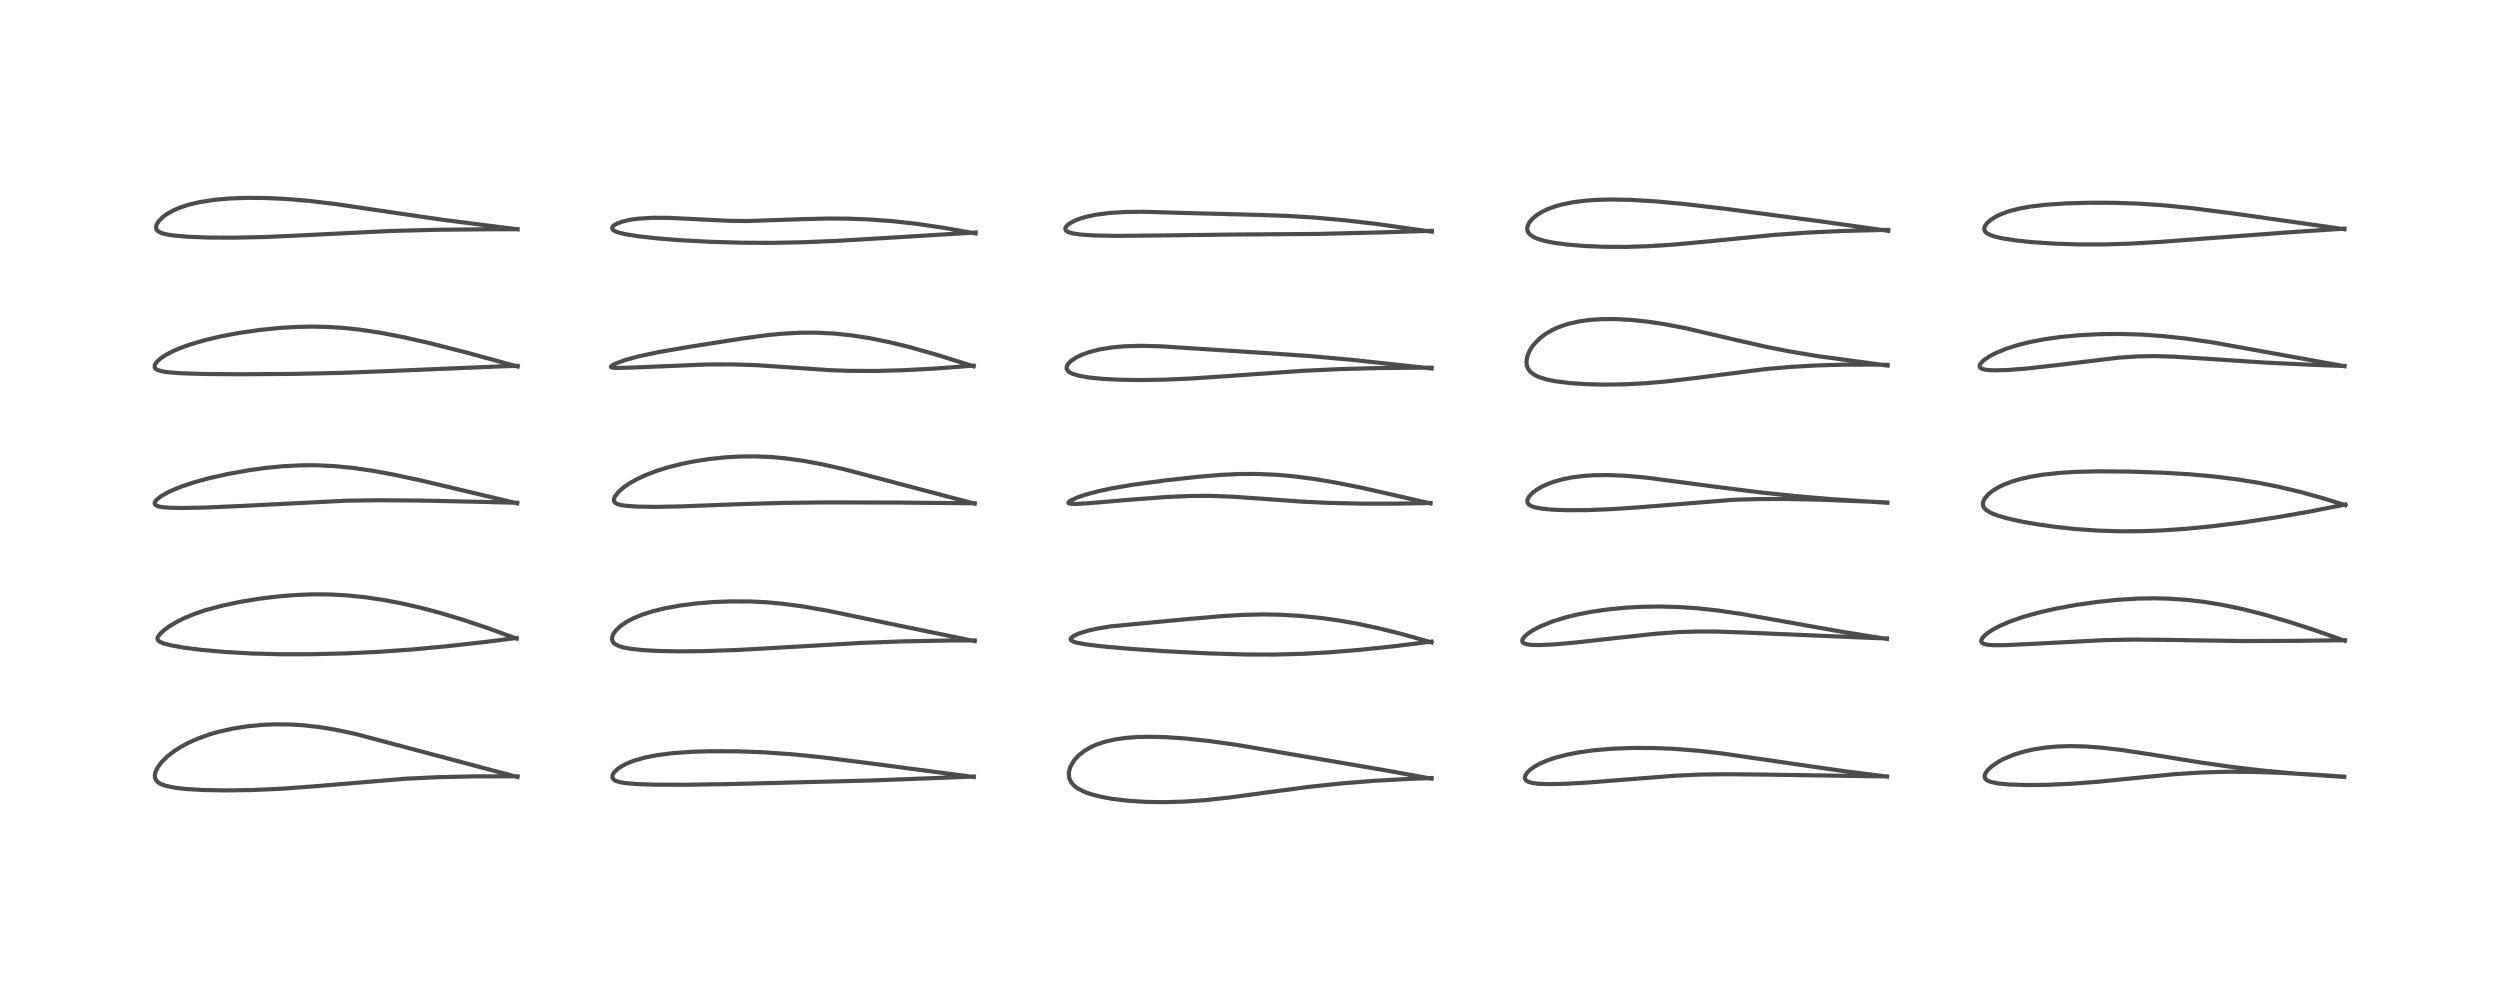 <?xml version="1.0" encoding="utf-8" standalone="no"?>
<!DOCTYPE svg PUBLIC "-//W3C//DTD SVG 1.1//EN"
  "http://www.w3.org/Graphics/SVG/1.1/DTD/svg11.dtd">
<!-- Created with matplotlib (https://matplotlib.org/) -->
<svg height="288pt" version="1.1" viewBox="0 0 720 288" width="720pt" xmlns="http://www.w3.org/2000/svg" xmlns:xlink="http://www.w3.org/1999/xlink">
 <defs>
  <style type="text/css">*{stroke-linecap:butt;stroke-linejoin:round;}</style>
 </defs>
 <g id="figure_1">
  <g id="patch_1">
   <path d="M 0 288 
L 720 288 
L 720 0 
L 0 0 
z
" style="fill:#ffffff;"/>
  </g>
  <g id="axes_1">
   <g id="line2d_1">
    <path clip-path="url(#p986e9ce85d)" d="M 149.051 223.786 
L 102.361 211.37 
L 96.387 210.11 
L 92.096 209.41 
L 87.608 208.898 
L 83.905 208.661 
L 79.232 208.608 
L 75.633 208.76 
L 71.22 209.182 
L 67.119 209.825 
L 63.02 210.741 
L 60.175 211.565 
L 56.978 212.715 
L 54.237 213.938 
L 52.015 215.136 
L 50.168 216.319 
L 48.234 217.819 
L 46.705 219.307 
L 45.509 220.853 
L 44.828 222.195 
L 44.596 223.193 
L 44.637 223.95 
L 44.85 224.527 
L 45.462 225.254 
L 46.321 225.796 
L 47.647 226.295 
L 50.434 226.876 
L 53.523 227.228 
L 58.395 227.52 
L 64.943 227.643 
L 72.825 227.526 
L 80.973 227.157 
L 90.299 226.476 
L 116.98 224.258 
L 126.194 223.828 
L 136.416 223.595 
L 147.737 223.581 
L 149.016 223.594 
L 149.016 223.594 
" style="fill:none;stroke:#000000;stroke-linecap:square;stroke-opacity:0.7;stroke-width:1.2;"/>
   </g>
   <g id="line2d_2">
    <path clip-path="url(#p986e9ce85d)" d="M 148.787 183.928 
L 140.374 180.853 
L 133.33 178.494 
L 126.889 176.555 
L 120.932 174.976 
L 115.335 173.707 
L 110.233 172.749 
L 105.195 172.008 
L 99.805 171.461 
L 95.044 171.204 
L 90.224 171.164 
L 85.446 171.339 
L 80.424 171.734 
L 74.964 172.389 
L 69.274 173.313 
L 64.043 174.413 
L 59.217 175.716 
L 56.13 176.757 
L 53.175 177.97 
L 50.625 179.254 
L 48.712 180.422 
L 47.267 181.481 
L 46.16 182.483 
L 45.451 183.436 
L 45.328 183.948 
L 45.497 184.404 
L 45.96 184.799 
L 47.045 185.281 
L 49.105 185.835 
L 53.046 186.538 
L 58.086 187.172 
L 64.955 187.781 
L 72.37 188.199 
L 80.424 188.419 
L 89.549 188.418 
L 99.526 188.176 
L 109.19 187.72 
L 118.894 187.032 
L 129.226 186.065 
L 140.599 184.779 
L 148.795 183.731 
L 148.795 183.731 
" style="fill:none;stroke:#000000;stroke-linecap:square;stroke-opacity:0.7;stroke-width:1.2;"/>
   </g>
   <g id="line2d_3">
    <path clip-path="url(#p986e9ce85d)" d="M 148.962 144.959 
L 121.369 138.406 
L 112.784 136.58 
L 107.126 135.552 
L 101.555 134.749 
L 96.368 134.24 
L 91.107 133.995 
L 86.8 134.006 
L 81.399 134.282 
L 76.761 134.732 
L 71.639 135.433 
L 65.651 136.503 
L 60.077 137.757 
L 55.89 138.907 
L 51.984 140.217 
L 48.741 141.589 
L 46.373 142.914 
L 45.194 143.838 
L 44.66 144.506 
L 44.534 145.005 
L 44.662 145.327 
L 45.283 145.733 
L 46.45 146.019 
L 48.719 146.228 
L 52.539 146.3 
L 59.279 146.165 
L 69.731 145.704 
L 99.919 144.192 
L 108.673 144.073 
L 120.923 144.157 
L 139.794 144.56 
L 148.927 144.804 
L 148.927 144.804 
" style="fill:none;stroke:#000000;stroke-linecap:square;stroke-opacity:0.7;stroke-width:1.2;"/>
   </g>
   <g id="line2d_4">
    <path clip-path="url(#p986e9ce85d)" d="M 149.092 105.569 
L 133.969 101.429 
L 123.549 98.78 
L 116.3 97.132 
L 109.806 95.875 
L 103.904 94.977 
L 99.316 94.476 
L 94.84 94.173 
L 89.948 94.058 
L 85.37 94.151 
L 80.517 94.446 
L 74.905 95.015 
L 68.861 95.885 
L 63.695 96.855 
L 58.965 97.966 
L 54.555 99.271 
L 51.659 100.335 
L 49.88 101.112 
L 47.853 102.171 
L 46.329 103.176 
L 45.291 104.085 
L 44.734 104.809 
L 44.518 105.389 
L 44.579 105.876 
L 44.764 106.149 
L 45.355 106.545 
L 46.553 106.919 
L 48.49 107.219 
L 51.959 107.485 
L 58.308 107.696 
L 68.829 107.789 
L 84.222 107.687 
L 98.571 107.381 
L 112.724 106.832 
L 143.527 105.544 
L 149.043 105.365 
L 149.043 105.365 
" style="fill:none;stroke:#000000;stroke-linecap:square;stroke-opacity:0.7;stroke-width:1.2;"/>
   </g>
   <g id="line2d_5">
    <path clip-path="url(#p986e9ce85d)" d="M 149.053 66.045 
L 127.057 63.242 
L 112.065 61.043 
L 96.67 58.766 
L 89.148 57.869 
L 82.455 57.303 
L 76.755 57.03 
L 71.136 56.981 
L 66.026 57.169 
L 61.855 57.537 
L 57.605 58.188 
L 54.67 58.865 
L 52.128 59.667 
L 50.04 60.541 
L 48.027 61.666 
L 46.834 62.55 
L 45.654 63.764 
L 45.095 64.715 
L 44.934 65.422 
L 45.05 66.029 
L 45.262 66.358 
L 45.951 66.876 
L 46.8 67.217 
L 48.103 67.537 
L 49.998 67.826 
L 54.316 68.191 
L 59.843 68.404 
L 66.96 68.456 
L 76.136 68.264 
L 85.513 67.848 
L 112.333 66.521 
L 125.567 66.179 
L 141.192 66.021 
L 149.051 66.019 
L 149.051 66.019 
" style="fill:none;stroke:#000000;stroke-linecap:square;stroke-opacity:0.7;stroke-width:1.2;"/>
   </g>
   <g id="line2d_6">
    <path clip-path="url(#p986e9ce85d)" d="M 280.458 223.777 
L 250.518 219.825 
L 236.745 218.098 
L 228.402 217.254 
L 220.163 216.67 
L 212.393 216.378 
L 204.819 216.345 
L 199.316 216.512 
L 193.801 216.905 
L 189.544 217.438 
L 185.833 218.152 
L 182.535 219.094 
L 180.55 219.884 
L 179.074 220.65 
L 177.847 221.486 
L 176.907 222.398 
L 176.44 223.169 
L 176.352 223.858 
L 176.531 224.284 
L 176.947 224.668 
L 177.478 224.94 
L 178.609 225.276 
L 180.351 225.559 
L 183.762 225.834 
L 188.522 225.991 
L 197.177 226.021 
L 210.771 225.797 
L 250.82 224.78 
L 276.518 223.804 
L 280.44 223.638 
L 280.44 223.638 
" style="fill:none;stroke:#000000;stroke-linecap:square;stroke-opacity:0.7;stroke-width:1.2;"/>
   </g>
   <g id="line2d_7">
    <path clip-path="url(#p986e9ce85d)" d="M 280.747 184.65 
L 255.52 179.467 
L 238.537 175.921 
L 231.078 174.622 
L 225.17 173.847 
L 220.841 173.461 
L 216.107 173.224 
L 210.507 173.194 
L 205.397 173.395 
L 200.597 173.789 
L 195.902 174.389 
L 191.097 175.277 
L 188.032 176.037 
L 184.949 177.018 
L 182.292 178.118 
L 180.44 179.099 
L 178.831 180.19 
L 177.302 181.638 
L 176.638 182.611 
L 176.31 183.497 
L 176.282 184.186 
L 176.41 184.644 
L 176.71 185.113 
L 177.264 185.587 
L 178.379 186.124 
L 179.62 186.485 
L 181.635 186.859 
L 185.446 187.256 
L 189.788 187.484 
L 195.904 187.591 
L 203.007 187.517 
L 212.494 187.184 
L 224.702 186.504 
L 248.046 185.158 
L 260.015 184.715 
L 272.792 184.479 
L 280.692 184.437 
L 280.692 184.437 
" style="fill:none;stroke:#000000;stroke-linecap:square;stroke-opacity:0.7;stroke-width:1.2;"/>
   </g>
   <g id="line2d_8">
    <path clip-path="url(#p986e9ce85d)" d="M 280.719 145.062 
L 243.128 135.144 
L 236.582 133.678 
L 231.268 132.698 
L 226.245 132.003 
L 222.425 131.649 
L 217.64 131.435 
L 212.983 131.476 
L 209.035 131.7 
L 204.169 132.21 
L 200.012 132.853 
L 196.4 133.578 
L 191.908 134.728 
L 189.059 135.633 
L 185.666 136.943 
L 182.923 138.26 
L 180.991 139.392 
L 179.425 140.508 
L 178.066 141.735 
L 177.103 142.989 
L 176.784 143.888 
L 176.833 144.344 
L 177.133 144.777 
L 177.681 145.111 
L 178.752 145.435 
L 180.114 145.655 
L 183.595 145.906 
L 188.876 145.977 
L 196.209 145.837 
L 213.05 145.195 
L 225.81 144.823 
L 238.708 144.69 
L 258.87 144.74 
L 280.669 144.948 
L 280.669 144.948 
" style="fill:none;stroke:#000000;stroke-linecap:square;stroke-opacity:0.7;stroke-width:1.2;"/>
   </g>
   <g id="line2d_9">
    <path clip-path="url(#p986e9ce85d)" d="M 280.401 105.496 
L 269.645 102.134 
L 261.947 99.963 
L 256.285 98.574 
L 250.5 97.397 
L 245.145 96.569 
L 240.071 96.048 
L 235.16 95.806 
L 230.569 95.818 
L 225.348 96.098 
L 220.884 96.532 
L 214.023 97.45 
L 199.195 99.772 
L 189.82 101.375 
L 183.878 102.636 
L 180.16 103.652 
L 177.326 104.689 
L 176.3 105.232 
L 175.946 105.625 
L 176.037 105.771 
L 176.478 105.901 
L 177.609 105.971 
L 181.614 105.87 
L 203.809 104.963 
L 210.829 104.944 
L 217.761 105.165 
L 225.759 105.695 
L 238.793 106.598 
L 244.751 106.808 
L 252.249 106.838 
L 259.871 106.637 
L 269.325 106.139 
L 280.403 105.304 
L 280.403 105.304 
" style="fill:none;stroke:#000000;stroke-linecap:square;stroke-opacity:0.7;stroke-width:1.2;"/>
   </g>
   <g id="line2d_10">
    <path clip-path="url(#p986e9ce85d)" d="M 280.956 67.232 
L 271.389 65.543 
L 263.7 64.424 
L 256.93 63.683 
L 250.071 63.188 
L 244.344 62.972 
L 238.652 62.932 
L 231.166 63.111 
L 214.96 63.667 
L 209.68 63.582 
L 201.494 63.173 
L 192.593 62.737 
L 187.772 62.727 
L 183.675 62.99 
L 181.438 63.305 
L 179.047 63.871 
L 177.44 64.511 
L 176.769 64.941 
L 176.356 65.428 
L 176.307 65.83 
L 176.595 66.25 
L 177.17 66.605 
L 178.247 67 
L 180.06 67.437 
L 183.869 68.049 
L 189.572 68.676 
L 196.06 69.185 
L 204.778 69.648 
L 213.621 69.902 
L 222.331 69.945 
L 231.504 69.764 
L 241.455 69.341 
L 257.413 68.398 
L 280.978 66.957 
L 280.978 66.957 
" style="fill:none;stroke:#000000;stroke-linecap:square;stroke-opacity:0.7;stroke-width:1.2;"/>
   </g>
   <g id="line2d_11">
    <path clip-path="url(#p986e9ce85d)" d="M 412.303 224.263 
L 398.58 221.786 
L 356.452 214.567 
L 348.094 213.398 
L 341.558 212.7 
L 335.916 212.309 
L 331.192 212.187 
L 327.364 212.275 
L 324.093 212.531 
L 321.025 212.977 
L 318.131 213.648 
L 315.799 214.434 
L 314.305 215.095 
L 312.278 216.267 
L 310.627 217.575 
L 309.286 219.061 
L 308.226 220.935 
L 307.843 222.416 
L 307.872 223.713 
L 308.067 224.444 
L 308.573 225.409 
L 309.556 226.467 
L 310.316 227.026 
L 312.496 228.129 
L 314.252 228.745 
L 316.812 229.415 
L 320.187 230.045 
L 324.636 230.592 
L 329.87 230.938 
L 335.384 231.027 
L 341.322 230.848 
L 347.051 230.439 
L 354.233 229.664 
L 365.616 228.118 
L 377.022 226.613 
L 386.425 225.613 
L 396.065 224.853 
L 405.748 224.324 
L 412.292 224.074 
L 412.292 224.074 
" style="fill:none;stroke:#000000;stroke-linecap:square;stroke-opacity:0.7;stroke-width:1.2;"/>
   </g>
   <g id="line2d_12">
    <path clip-path="url(#p986e9ce85d)" d="M 412.272 184.997 
L 403.356 182.499 
L 396.925 180.908 
L 390.754 179.602 
L 385.652 178.706 
L 380.709 178.006 
L 374.321 177.359 
L 368.637 177.036 
L 363.755 176.953 
L 357.85 177.087 
L 351.903 177.443 
L 341.621 178.334 
L 319.961 180.382 
L 315.712 181.084 
L 313.043 181.705 
L 310.728 182.449 
L 309.301 183.105 
L 308.526 183.679 
L 308.329 184.057 
L 308.437 184.371 
L 308.914 184.7 
L 310.014 185.066 
L 312.265 185.507 
L 317.016 186.112 
L 324.566 186.798 
L 335.793 187.566 
L 348.03 188.179 
L 358.818 188.494 
L 367.118 188.514 
L 375.294 188.292 
L 382.791 187.874 
L 391.434 187.173 
L 401.126 186.164 
L 412.265 184.783 
L 412.265 184.783 
" style="fill:none;stroke:#000000;stroke-linecap:square;stroke-opacity:0.7;stroke-width:1.2;"/>
   </g>
   <g id="line2d_13">
    <path clip-path="url(#p986e9ce85d)" d="M 411.98 144.982 
L 392.269 140.49 
L 384.726 138.991 
L 378.652 137.97 
L 372.326 137.149 
L 367.507 136.728 
L 361.787 136.489 
L 356.816 136.516 
L 351.339 136.778 
L 344.875 137.324 
L 335.532 138.361 
L 326.327 139.596 
L 320.263 140.629 
L 316.111 141.522 
L 312.408 142.532 
L 310.021 143.37 
L 308.149 144.283 
L 307.701 144.707 
L 307.765 144.93 
L 308.224 145.076 
L 309.703 145.135 
L 313.254 144.949 
L 325.146 143.941 
L 335.771 143.143 
L 342.805 142.839 
L 348.53 142.81 
L 354.885 143.038 
L 362.614 143.578 
L 375.017 144.473 
L 382.448 144.824 
L 392.051 145.044 
L 401.946 145.049 
L 411.987 144.866 
L 411.987 144.866 
" style="fill:none;stroke:#000000;stroke-linecap:square;stroke-opacity:0.7;stroke-width:1.2;"/>
   </g>
   <g id="line2d_14">
    <path clip-path="url(#p986e9ce85d)" d="M 412.312 106.124 
L 389.185 103.615 
L 376.897 102.52 
L 366.059 101.773 
L 343.51 100.332 
L 334.572 99.748 
L 328.601 99.594 
L 323.863 99.731 
L 320.395 100.039 
L 316.959 100.582 
L 313.895 101.34 
L 311.821 102.063 
L 310.057 102.888 
L 308.492 103.915 
L 307.669 104.734 
L 307.272 105.42 
L 307.179 105.995 
L 307.286 106.426 
L 307.653 106.921 
L 308.219 107.329 
L 308.953 107.677 
L 310.868 108.241 
L 313.771 108.735 
L 317.634 109.115 
L 322.629 109.368 
L 328.364 109.454 
L 335.349 109.344 
L 343.158 109.004 
L 353.669 108.302 
L 375.222 106.797 
L 385.899 106.297 
L 396.711 106.006 
L 409.298 105.893 
L 412.289 105.896 
L 412.289 105.896 
" style="fill:none;stroke:#000000;stroke-linecap:square;stroke-opacity:0.7;stroke-width:1.2;"/>
   </g>
   <g id="line2d_15">
    <path clip-path="url(#p986e9ce85d)" d="M 412.356 66.734 
L 396.689 64.527 
L 387.691 63.478 
L 378.852 62.681 
L 371.118 62.199 
L 362.331 61.889 
L 339.351 61.286 
L 329.293 60.989 
L 323.996 61.052 
L 319.541 61.335 
L 315.686 61.835 
L 312.788 62.446 
L 311.022 62.969 
L 309.358 63.625 
L 307.872 64.466 
L 307.047 65.237 
L 306.805 65.769 
L 306.862 66.18 
L 307.154 66.532 
L 307.737 66.86 
L 309.09 67.246 
L 311.474 67.577 
L 315.487 67.824 
L 321.727 67.931 
L 332.803 67.827 
L 355.311 67.546 
L 379.513 67.373 
L 397.918 66.926 
L 412.335 66.469 
L 412.335 66.469 
" style="fill:none;stroke:#000000;stroke-linecap:square;stroke-opacity:0.7;stroke-width:1.2;"/>
   </g>
   <g id="line2d_16">
    <path clip-path="url(#p986e9ce85d)" d="M 543.454 223.66 
L 530.456 222 
L 516.981 220.057 
L 495.939 216.985 
L 488.983 216.205 
L 482.177 215.674 
L 476.536 215.435 
L 470.299 215.404 
L 464.518 215.618 
L 458.947 216.093 
L 454.883 216.65 
L 451.339 217.33 
L 447.953 218.21 
L 445.587 219.016 
L 443.568 219.888 
L 441.965 220.769 
L 440.64 221.722 
L 439.861 222.481 
L 439.319 223.286 
L 439.146 223.986 
L 439.2 224.307 
L 439.491 224.753 
L 440.146 225.163 
L 441.366 225.511 
L 443.187 225.735 
L 445.945 225.835 
L 450.47 225.751 
L 457.243 225.378 
L 468.456 224.492 
L 482.653 223.388 
L 489.694 223.077 
L 497.23 222.976 
L 508.166 223.084 
L 543.471 223.615 
L 543.471 223.615 
" style="fill:none;stroke:#000000;stroke-linecap:square;stroke-opacity:0.7;stroke-width:1.2;"/>
   </g>
   <g id="line2d_17">
    <path clip-path="url(#p986e9ce85d)" d="M 543.448 184.016 
L 530.615 181.974 
L 516.891 179.536 
L 501.986 176.886 
L 494.627 175.813 
L 489.069 175.208 
L 483.539 174.825 
L 478.09 174.678 
L 472.738 174.762 
L 468.088 175.022 
L 463.026 175.517 
L 458.073 176.239 
L 454.254 176.986 
L 450.879 177.814 
L 447.277 178.922 
L 443.814 180.299 
L 441.461 181.517 
L 440.089 182.424 
L 439.06 183.324 
L 438.502 184.104 
L 438.393 184.565 
L 438.581 185.028 
L 438.87 185.251 
L 439.743 185.553 
L 441.017 185.723 
L 443.335 185.78 
L 447.727 185.577 
L 453.767 185.047 
L 464.346 183.868 
L 476.943 182.504 
L 483.403 182.04 
L 488.907 181.867 
L 494.605 181.897 
L 503.878 182.225 
L 539.939 183.759 
L 543.412 183.871 
L 543.412 183.871 
" style="fill:none;stroke:#000000;stroke-linecap:square;stroke-opacity:0.7;stroke-width:1.2;"/>
   </g>
   <g id="line2d_18">
    <path clip-path="url(#p986e9ce85d)" d="M 543.552 144.806 
L 527.903 143.781 
L 517.122 142.874 
L 506.662 141.777 
L 494.853 140.287 
L 473.75 137.51 
L 467.734 137 
L 463.079 136.817 
L 458.938 136.872 
L 456.058 137.066 
L 452.922 137.459 
L 450.197 137.992 
L 447.893 138.618 
L 446.001 139.285 
L 444.145 140.119 
L 442.555 141.04 
L 441.35 141.953 
L 440.512 142.817 
L 439.955 143.762 
L 439.856 144.493 
L 439.988 144.906 
L 440.4 145.38 
L 441.087 145.778 
L 442.176 146.14 
L 443.996 146.485 
L 447.284 146.795 
L 451.446 146.939 
L 457.219 146.906 
L 464.385 146.623 
L 472.955 146.033 
L 499.147 143.944 
L 506.398 143.724 
L 514.665 143.709 
L 524.807 143.934 
L 538.721 144.487 
L 543.553 144.716 
L 543.553 144.716 
" style="fill:none;stroke:#000000;stroke-linecap:square;stroke-opacity:0.7;stroke-width:1.2;"/>
   </g>
   <g id="line2d_19">
    <path clip-path="url(#p986e9ce85d)" d="M 543.643 105.286 
L 523.656 102.589 
L 515.703 101.264 
L 508.702 99.89 
L 499.887 97.897 
L 485.462 94.522 
L 479.473 93.376 
L 474.795 92.669 
L 470.129 92.164 
L 465.523 91.898 
L 461.413 91.901 
L 458.081 92.112 
L 454.833 92.551 
L 451.607 93.283 
L 448.843 94.228 
L 447.019 95.066 
L 445.083 96.211 
L 443.596 97.334 
L 441.986 98.923 
L 441.306 99.781 
L 440.478 101.117 
L 439.812 102.818 
L 439.618 104.227 
L 439.741 105.294 
L 440.129 106.26 
L 440.694 107.015 
L 441.729 107.851 
L 443.091 108.541 
L 445.358 109.265 
L 447.965 109.797 
L 451.969 110.306 
L 456.362 110.619 
L 461.87 110.769 
L 467.646 110.693 
L 473.966 110.369 
L 479.876 109.858 
L 487.547 108.957 
L 508.53 106.295 
L 515.963 105.653 
L 523.437 105.235 
L 531.324 105.019 
L 540.02 105.005 
L 543.601 105.063 
L 543.601 105.063 
" style="fill:none;stroke:#000000;stroke-linecap:square;stroke-opacity:0.7;stroke-width:1.2;"/>
   </g>
   <g id="line2d_20">
    <path clip-path="url(#p986e9ce85d)" d="M 543.834 66.481 
L 524.878 63.824 
L 497.041 60.15 
L 485.354 58.787 
L 476.947 58.004 
L 469.796 57.568 
L 463.987 57.453 
L 459.911 57.557 
L 456.359 57.815 
L 452.988 58.254 
L 449.938 58.87 
L 447.993 59.408 
L 445.736 60.23 
L 444.079 61.022 
L 442.63 61.915 
L 441.388 62.934 
L 440.416 64.098 
L 439.967 65.019 
L 439.828 65.794 
L 439.911 66.434 
L 440.186 67.024 
L 440.671 67.582 
L 441.669 68.262 
L 442.774 68.755 
L 444.856 69.383 
L 447.87 69.977 
L 451.42 70.442 
L 456.016 70.826 
L 461.85 71.073 
L 468.335 71.101 
L 474.653 70.908 
L 481.962 70.446 
L 491.238 69.59 
L 511.035 67.649 
L 520.939 66.964 
L 530.731 66.515 
L 541.911 66.239 
L 543.81 66.215 
L 543.81 66.215 
" style="fill:none;stroke:#000000;stroke-linecap:square;stroke-opacity:0.7;stroke-width:1.2;"/>
   </g>
   <g id="line2d_21">
    <path clip-path="url(#p986e9ce85d)" d="M 675.147 223.754 
L 661.962 222.86 
L 651.982 221.953 
L 642.76 220.874 
L 633.513 219.557 
L 619.687 217.313 
L 610.731 215.959 
L 605.032 215.305 
L 600.588 214.982 
L 596.129 214.877 
L 592.197 215.01 
L 588.95 215.311 
L 585.641 215.831 
L 582.924 216.449 
L 580.055 217.331 
L 577.022 218.6 
L 575.765 219.265 
L 573.854 220.523 
L 572.646 221.59 
L 571.843 222.636 
L 571.593 223.25 
L 571.583 223.867 
L 571.84 224.355 
L 572.14 224.626 
L 572.652 224.919 
L 573.802 225.306 
L 575.509 225.629 
L 578.557 225.927 
L 583.811 226.098 
L 589.668 226.028 
L 596.659 225.711 
L 604.478 225.121 
L 614.59 224.109 
L 626.049 222.983 
L 633.686 222.483 
L 641.02 222.268 
L 648.766 222.305 
L 656.324 222.545 
L 666.564 223.092 
L 675.126 223.684 
L 675.126 223.684 
" style="fill:none;stroke:#000000;stroke-linecap:square;stroke-opacity:0.7;stroke-width:1.2;"/>
   </g>
   <g id="line2d_22">
    <path clip-path="url(#p986e9ce85d)" d="M 675.341 184.562 
L 666.544 181.462 
L 659.529 179.174 
L 652.097 176.997 
L 646.001 175.453 
L 640.236 174.238 
L 634.839 173.349 
L 629.864 172.766 
L 624.64 172.409 
L 620.219 172.311 
L 615.488 172.403 
L 609.69 172.766 
L 603.982 173.357 
L 598.022 174.2 
L 592.058 175.288 
L 587.278 176.376 
L 582.595 177.694 
L 578.797 179.023 
L 575.924 180.266 
L 573.784 181.41 
L 572.44 182.3 
L 571.482 183.104 
L 570.859 183.837 
L 570.585 184.541 
L 570.614 184.814 
L 570.87 185.177 
L 571.353 185.441 
L 572.441 185.69 
L 574.078 185.814 
L 577.421 185.803 
L 584.425 185.482 
L 606.056 184.357 
L 614.541 184.2 
L 624.227 184.293 
L 646.126 184.62 
L 661.542 184.562 
L 675.328 184.378 
L 675.328 184.378 
" style="fill:none;stroke:#000000;stroke-linecap:square;stroke-opacity:0.7;stroke-width:1.2;"/>
   </g>
   <g id="line2d_23">
    <path clip-path="url(#p986e9ce85d)" d="M 675.491 145.496 
L 669.209 143.541 
L 662.568 141.693 
L 655.969 140.132 
L 650.523 139.058 
L 644.302 138.057 
L 637.357 137.198 
L 630.512 136.588 
L 623.108 136.146 
L 613.268 135.813 
L 604.533 135.738 
L 597.822 135.897 
L 593.074 136.194 
L 588.312 136.715 
L 585.11 137.238 
L 582.015 137.926 
L 579.747 138.583 
L 577.281 139.501 
L 575.474 140.369 
L 573.874 141.353 
L 572.645 142.35 
L 571.611 143.565 
L 571.194 144.421 
L 571.072 145.114 
L 571.147 145.684 
L 571.374 146.183 
L 572.081 146.939 
L 573.575 147.808 
L 575.464 148.53 
L 578.368 149.354 
L 582.356 150.231 
L 586.913 151.033 
L 592.413 151.799 
L 597.608 152.348 
L 604.022 152.803 
L 610.149 153.008 
L 616.451 152.99 
L 622.441 152.773 
L 629.572 152.292 
L 637.044 151.567 
L 645.564 150.51 
L 655.385 149.036 
L 664.737 147.413 
L 673.77 145.642 
L 675.449 145.288 
L 675.449 145.288 
" style="fill:none;stroke:#000000;stroke-linecap:square;stroke-opacity:0.7;stroke-width:1.2;"/>
   </g>
   <g id="line2d_24">
    <path clip-path="url(#p986e9ce85d)" d="M 675.205 105.471 
L 637.092 98.585 
L 629.57 97.512 
L 622.855 96.786 
L 616.816 96.365 
L 610.764 96.182 
L 605.383 96.222 
L 599.374 96.501 
L 593.633 97.025 
L 589.061 97.658 
L 584.792 98.467 
L 581.296 99.329 
L 577.807 100.43 
L 574.762 101.682 
L 573.091 102.553 
L 571.285 103.782 
L 570.349 104.766 
L 570.107 105.357 
L 570.18 105.744 
L 570.494 106.06 
L 571.241 106.36 
L 572.464 106.563 
L 574.353 106.66 
L 578.17 106.563 
L 583.651 106.137 
L 591.647 105.242 
L 610.277 102.997 
L 615.702 102.639 
L 620.374 102.558 
L 626.005 102.717 
L 634.574 103.255 
L 651.832 104.392 
L 665.349 105.047 
L 675.208 105.406 
L 675.208 105.406 
" style="fill:none;stroke:#000000;stroke-linecap:square;stroke-opacity:0.7;stroke-width:1.2;"/>
   </g>
   <g id="line2d_25">
    <path clip-path="url(#p986e9ce85d)" d="M 675.18 66.01 
L 642.925 61.444 
L 631.54 59.981 
L 623.172 59.13 
L 616.273 58.66 
L 608.82 58.406 
L 601.478 58.391 
L 594.866 58.582 
L 588.833 58.997 
L 584.629 59.507 
L 581.612 60.054 
L 578.561 60.844 
L 576.052 61.774 
L 574.826 62.372 
L 573.244 63.381 
L 572.313 64.214 
L 571.671 65.107 
L 571.472 65.717 
L 571.522 66.312 
L 571.671 66.62 
L 572.263 67.2 
L 573.162 67.677 
L 574.597 68.162 
L 576.52 68.609 
L 580.531 69.24 
L 585.029 69.717 
L 591.646 70.165 
L 598.562 70.393 
L 605.971 70.398 
L 613.233 70.179 
L 622.096 69.674 
L 637.288 68.526 
L 659.701 66.872 
L 675.173 65.846 
L 675.173 65.846 
" style="fill:none;stroke:#000000;stroke-linecap:square;stroke-opacity:0.7;stroke-width:1.2;"/>
   </g>
  </g>
 </g>
 <defs>
  <clipPath id="p986e9ce85d">
   <rect height="262.08" width="694.08" x="12.96" y="12.96"/>
  </clipPath>
 </defs>
</svg>
